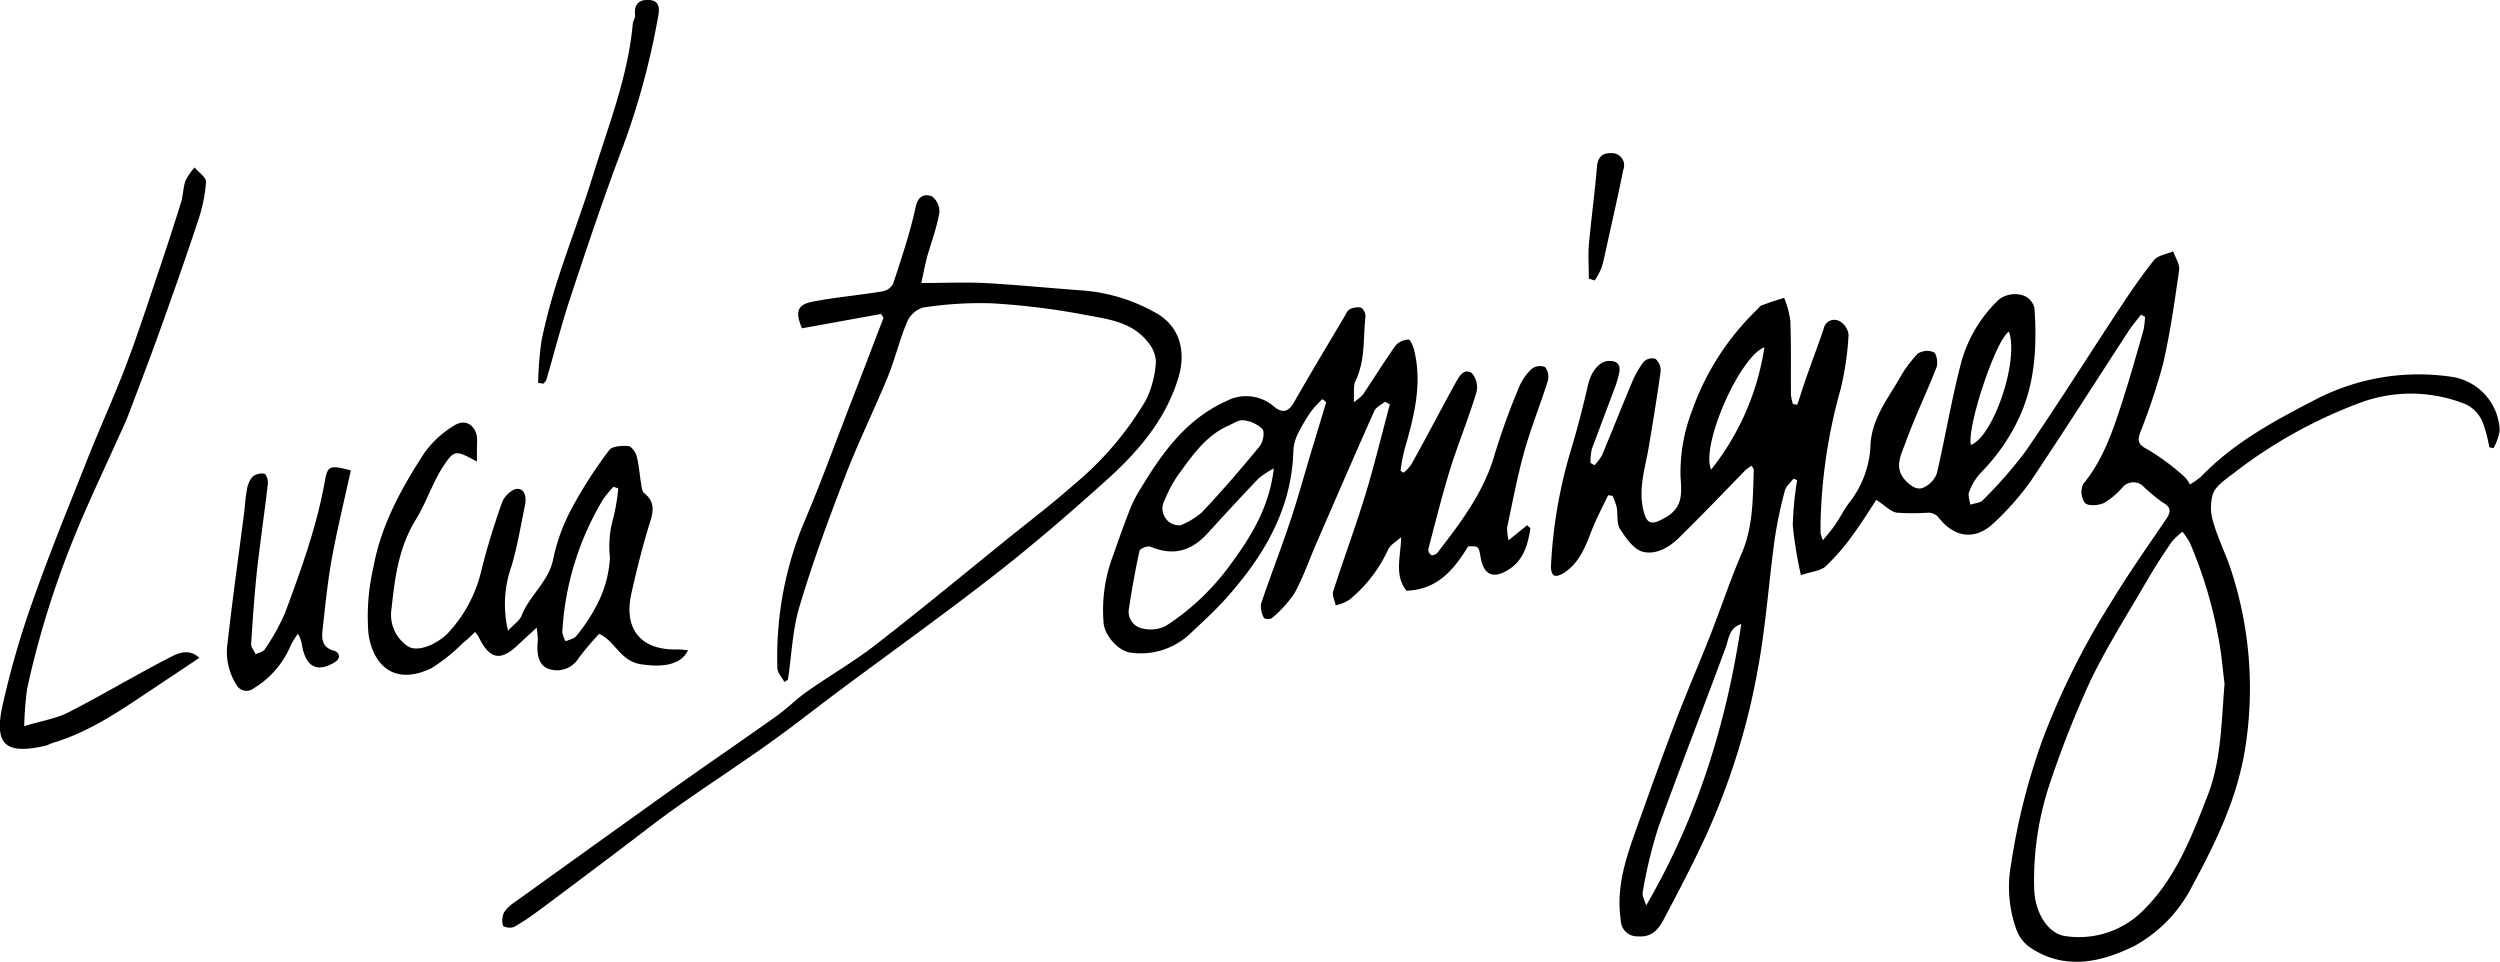 <svg id="Calque_1" data-name="Calque 1" xmlns="http://www.w3.org/2000/svg" viewBox="0 0 331.01 127.35"><defs><style>.cls-1{fill: #fff; fill-opacity: 0}</style></defs><title>lucia logo</title><path d="M257,94.68a53.85,53.85,0,0,1-1.08-6.59,44.08,44.08,0,0,1,.58-6l-.49-.18c-.39.52-1,1-1.14,1.59a58,58,0,0,0-1.34,6.39c-.77,5.6-1.16,11.27-2.16,16.82A92.88,92.88,0,0,1,244.51,129c-1.73,3.76-3.65,7.43-5.58,11.08-.69,1.32-1.5,2.56-3.46,2.43a2.19,2.19,0,0,1-2.33-2.21c-.7-4.74,1-9,2.54-13.34s3.15-8.79,4.81-13.14c1.42-3.71,3-7.35,4.44-11s2.67-7.4,4.22-11,1.47-7.33,1.61-11.08c0-.14-.15-.29-.29-.55a6.78,6.78,0,0,0-.84.61c-2.91,3-5.79,6-8.74,8.9-1.32,1.32-3.13,2.33-4.84,1.88-1.2-.31-2.24-1.84-3-3-.48-.77-.27-2-.45-2.93a10,10,0,0,0-.54-1.47l-.59-.08c-.75,1.58-1.58,3.13-2.21,4.76-.83,2.15-1.65,4.27-3.71,5.57-.35.22-.94.45-1.23.3s-.44-.78-.42-1.18A64.32,64.32,0,0,1,226.58,78c.85-2.8,1.57-5.65,2.23-8.5.43-1.87,1.58-3.24,2.87-3.18,1,0,1.44.51,1.28,1.45a12.8,12.8,0,0,1-.63,2.17c-1,2.68-2,5.34-3,8a7.28,7.28,0,0,0-.19,1.88l.52.31a6.7,6.7,0,0,0,1-1.32c1.34-3.19,2.6-6.4,3.94-9.58a12.34,12.34,0,0,1,1.59-2.81,1.62,1.62,0,0,1,1.53-.39,2,2,0,0,1,.71,1.6c-.45,3.32-1,6.62-1.55,9.93-.45,2.82-1.45,5.57-.74,8.52.44,1.84,1.05,2,2.67,1.11,2.47-1.3,2.45-3,2.25-5.52a22.65,22.65,0,0,1,1.53-8.77,34.45,34.45,0,0,1,8.68-13.45c.17-.17.31-.41.51-.48,1-.37,2-.7,3-1a13.07,13.07,0,0,1,.82,3c.12,3.28.05,6.56.08,9.85a5.82,5.82,0,0,0,.26,1.21l.58.08c.52-1.55,1-3.11,1.57-4.65.63-1.81,1.33-3.6,1.93-5.43a1.43,1.43,0,0,1,2.05-1,2.39,2.39,0,0,1,1.24,1.81A39.61,39.61,0,0,1,262.27,70a70.74,70.74,0,0,0-2.67,17.75c0,.47,0,.94,0,1.41a5.92,5.92,0,0,0,.32.9c.65-.82,1.19-1.42,1.63-2.08.63-.92,1.13-1.92,1.78-2.81a13.18,13.18,0,0,0,2.87-7.44c.07-3.55,2.15-6.18,3.8-9a16.11,16.11,0,0,1,2.46-3.37,2.26,2.26,0,0,1,2.13-.19c.39.21.58,1.42.36,2-1.31,3.36-2.89,6.62-4.11,10-.6,1.64-1.66,3.47.24,5.21.77.71,1.48,1.08,2.28.64A3.35,3.35,0,0,0,275,81.2c1.13-4.86,1.94-9.79,3.2-14.6A18.12,18.12,0,0,1,283,58.39c1.24-1.24,3.61-1.2,4.46,0a2.08,2.08,0,0,1,.47,1c.32,5,.1,10-2.15,14.68a25.89,25.89,0,0,1-5,7.09,7.62,7.62,0,0,0-1.51,2.51c-.19.46.08,1.11.15,1.68.57-.19,1.31-.21,1.67-.6a58.1,58.1,0,0,0,5.68-6.5c4.22-6.15,8.19-12.46,12.29-18.68,1.49-2.25,3-4.5,4.69-6.6.52-.64,1.67-.78,2.54-1.16.28.83.89,1.7.79,2.46-.6,4.19-1.19,8.4-2.15,12.51a84.9,84.9,0,0,1-3,9c-.4,1.13-.28,1.64,1,2.27a31.35,31.35,0,0,1,4.88,3.63,4,4,0,0,1,.69,1A10.71,10.71,0,0,0,310,81.62c4.37-4.55,9.85-7.46,15.35-10.3A29.64,29.64,0,0,1,343,68.4a7.46,7.46,0,0,1,6.52,7.15,7.11,7.11,0,0,1-.83,2.33l-.56-.14a16.16,16.16,0,0,0-.93-3.46,4.57,4.57,0,0,0-2.1-2.19,19.35,19.35,0,0,0-14.07-.23,63.22,63.22,0,0,0-16.92,9.47c-1,.75-2.17,1.55-2.56,2.59a6.39,6.39,0,0,0,.07,3.82c.62,2.18,1.69,4.23,2.37,6.39a50.33,50.33,0,0,1,1.88,23.17c-1,6.7-3.85,12.61-7,18.42a18.63,18.63,0,0,1-7.72,8.06c-4.45,2.19-9.36,3.32-14,.06a5,5,0,0,1-1.6-2.18,16.64,16.64,0,0,1-.73-8.69A86.42,86.42,0,0,1,289,116.44a100.63,100.63,0,0,1,9.1-18.22c2.25-3.71,4.74-7.26,7.18-10.84.68-1,.88-1.64-.42-2.35a22.14,22.14,0,0,1-2.66-2.23,1.9,1.9,0,0,0-2.68.33,10.12,10.12,0,0,1-2.4,2c-.74.33-2.07.44-2.51,0a2.55,2.55,0,0,1-.24-2.51c2.53-3.06,3.8-6.69,5-10.35,1.09-3.34,2.05-6.73,3-10.1a10.41,10.41,0,0,0,.19-1.68l-.53-.3c-.56.73-1.17,1.43-1.67,2.2-4.33,6.65-8.58,13.35-13,19.94a36.87,36.87,0,0,1-4.64,5.28c-2.54,2.53-5.37,2.21-7.56-.64a1.85,1.85,0,0,0-1.29-.56,30.71,30.71,0,0,1-4.18,0c-.86-.15-1.61-1-2.71-1.69-1,1.51-2,3.13-3.11,4.64a28.09,28.09,0,0,1-3.56,4.12C259.68,94.11,258.47,94.19,257,94.68Zm56.09,14.39c-.23-1.8-.37-3.63-.69-5.42a58.58,58.58,0,0,0-3.88-13.21,9.26,9.26,0,0,0-1-1.5,8.6,8.6,0,0,0-1.45,1.37c-1.12,1.63-2.2,3.3-3.19,5-2.56,4.4-5.3,8.72-7.52,13.29a133.26,133.26,0,0,0-5.26,13.25,40.28,40.28,0,0,0-2.22,14.24c.05,3.27,1.86,6.11,4.18,6.39a12,12,0,0,0,10.12-3.27c4.38-4.24,6.52-9.8,8.66-15.32C312.68,119.15,312.66,114.1,313.09,109.07Zm-64-7.92c-1.66.56-1.63,2-2.09,3.22-2.93,7.92-6,15.79-8.89,23.74a62.51,62.51,0,0,0-2.05,8.49c-.12.55.28,1.21.45,1.82C243.35,126.66,247.15,114.22,249.1,101.15Zm-4-20.42a34.05,34.05,0,0,0,7.07-16.22C248.89,65.75,243.67,77.56,245.12,80.73Zm39.42-18.29c-1.85,1.37-5.58,12.82-5,15C282.49,76.31,285.9,66.25,284.54,62.44Z" transform="translate(-18.55 -18.53)"/><path d="M218.29,90.07l2.46-2,.43.4c-.33,2.17-.9,4.29-3,5.55s-3.22.47-3.6-1.75c-.25-1.43-.25-1.43-1.64-1.4-1.89,3.1-4.05,5.71-8.16,5.88-1.65-2.06-.77-4.44-.71-7.1-.59.56-1.46,1-1.75,1.7a18.54,18.54,0,0,1-5.12,6.6,5.91,5.91,0,0,1-1.8.73c-.12-.62-.5-1.33-.33-1.86,1.37-4.26,2.94-8.47,4.25-12.75,1.21-3.95,2.17-8,3.25-12l-.63-.35c-.49.4-1.2.71-1.43,1.23-2.61,5.85-5.15,11.74-7.71,17.62-.94,2.18-1.72,4.46-2.87,6.53a15.71,15.71,0,0,1-3,3.29,1.21,1.21,0,0,1-1,0,3.14,3.14,0,0,1-.42-1.89c1.2-3.59,2.59-7.12,3.79-10.72,1.1-3.27,2-6.59,3-9.89q.93-3.06,1.85-6.13l-.51-.38A12.4,12.4,0,0,0,192.15,73a22,22,0,0,0-1.77,3,5.57,5.57,0,0,0-.58,2.17c-.19,7.47-3.64,13.52-8.36,18.95-1.7,2-3.61,3.71-5.49,5.48a9.54,9.54,0,0,1-7.51,2.37c-1.67-.11-3.54-2.13-3.76-3.87A20.26,20.26,0,0,1,166,91.9c.71-2.08,1.46-4.16,2.27-6.21A18.19,18.19,0,0,1,169.71,83c2.81-4.66,6-9,11.14-11.33a5.64,5.64,0,0,1,6.33.64c1,.88,1.9.91,2.69-.49,2.16-3.8,4.43-7.55,6.66-11.32.2-.34.38-.8.69-1a2.33,2.33,0,0,1,1.55-.24,1.43,1.43,0,0,1,.57,1.23c-.31,2.83,0,5.76-1.31,8.46-.33.66-.15,1.57-.24,2.84a8.27,8.27,0,0,0,1.21-1c1.46-2.18,2.84-4.42,4.36-6.55a2.47,2.47,0,0,1,1.71-.75c.21,0,.58.85.71,1.36,1.12,4.52,0,8.83-1.25,13.13a23,23,0,0,0-.54,2.89l.4.25a5.48,5.48,0,0,0,1-1.06c2-3.57,3.86-7.17,5.83-10.74.47-.83,1.07-2.1,2.2-1.4a2.87,2.87,0,0,1,.61,2.59c-1.09,3.57-2.51,7-3.62,10.6-1,3.35-1.87,6.76-2.75,10.16a.91.91,0,0,0,.44.78,1.06,1.06,0,0,0,.83-.41c3.09-4,6.12-8,7.54-13a91.86,91.86,0,0,1,3.23-8.9,6.72,6.72,0,0,1,1.71-2.41,1.77,1.77,0,0,1,1.72-.19,2.1,2.1,0,0,1,.36,1.82c-1,3.17-2.26,6.27-3.15,9.47s-1.53,6.62-2.24,9.94A7.21,7.21,0,0,0,218.29,90.07Zm-31.08-9.52a11.82,11.82,0,0,0-2,1.31c-2.27,2.37-4.5,4.79-6.71,7.22s-4.58,3.1-7.61,1.84c-.37-.16-1.39.24-1.46.53-.55,2.5-1,5-1.39,7.57a2.27,2.27,0,0,0,1.56,2.67,4.55,4.55,0,0,0,3.32-.29,32,32,0,0,0,8.19-7.64C184,89.89,186.58,85.93,187.21,80.55Zm-12.35,7.53a10.35,10.35,0,0,0,2.77-1.66c2.68-2.83,5.23-5.79,7.7-8.8.45-.54.71-1.87.37-2.28a4.2,4.2,0,0,0-2.52-1.16c-.6-.09-1.3.41-1.94.69-3.05,1.33-4.83,4-6.69,6.53a17,17,0,0,0-1.81,3.39A2.22,2.22,0,0,0,174.86,88.08Z" transform="translate(-18.55 -18.53)"/><path d="M122.41,108.83c-.32-.62-.92-1.22-.93-1.84A46.27,46.27,0,0,1,125,87.71c2.08-4.84,3.87-9.8,5.77-14.71,1.6-4.12,3.17-8.25,4.76-12.38l-.33-.52L124.73,62c-.93-2.25-.62-3.15,1.52-3.55,3-.57,6.1-.84,9.13-1.34a2,2,0,0,0,1.42-1c1.11-3.38,2.25-6.76,3-10.22.35-1.57,1.31-1.69,2.17-1.35a2.53,2.53,0,0,1,.95,2.2c-.34,1.9-1,3.72-1.56,5.59-.31,1.12-.52,2.27-.82,3.67,3,0,5.64-.12,8.32,0,4.4.24,8.79.69,13.19,1a23.42,23.42,0,0,1,9.33,2.84c3.31,1.73,4.29,5.08,3.19,8.71-1.71,5.62-5.37,9.82-9.57,13.6-4.76,4.28-9.62,8.48-14.67,12.42-6.7,5.23-13.62,10.18-20.44,15.25-3.19,2.38-6.31,4.86-9.55,7.16-4,2.86-8.13,5.53-12.15,8.38-2.83,2-5.54,4.16-8.32,6.24q-4.55,3.44-9.12,6.85c-1.34,1-2.7,2-4.13,2.81a1.75,1.75,0,0,1-1.47-.14,2.67,2.67,0,0,1,.14-1.79,5,5,0,0,1,1.48-1.4q10.49-7.54,21-15.06c4.57-3.25,9.2-6.4,13.77-9.66,1.38-1,2.56-2.23,4-3.21,2.94-2.07,6.08-3.87,8.91-6.07,6.09-4.72,12-9.62,18-14.46,2.79-2.24,5.64-4.42,8.31-6.79a42.56,42.56,0,0,0,9.51-11.16,13.31,13.31,0,0,0,1.33-5.15,4.5,4.5,0,0,0-1.24-2.75c-2.08-2.5-5.21-2.85-8.08-3.39a96.2,96.2,0,0,0-12.42-1.54,49.25,49.25,0,0,0-9.14.57,3.4,3.4,0,0,0-2.07,1.91c-1,2.36-1.59,4.89-2.56,7.27-1.83,4.47-4,8.83-5.71,13.34-2.14,5.55-4.21,11.15-5.91,16.85-1,3.18-1.09,6.6-1.6,9.9Z" transform="translate(-18.55 -18.53)"/><path d="M81.7,79.65c-2.86-1.56-3-1.64-4.63.88-1.34,2.16-2.14,4.66-3.48,6.82C71.35,91,70.83,95,70.39,99.12a5,5,0,0,0,2.2,5c1.29.83,4-.32,5.49-2a18.21,18.21,0,0,0,4.21-8.08A93.07,93.07,0,0,1,85.05,85c.27-.76,1.32-1.76,2-1.74,1.06,0,1.22,1.22,1,2.22-.56,2.69-1,5.42-1.77,8a15,15,0,0,0-.46,8.56c.81-.88,1.54-1.35,1.79-2,1.06-2.71,3.62-4.5,4.2-7.56a24.89,24.89,0,0,1,2.55-6.84,59,59,0,0,1,4.85-7.51c.4-.53,1.66-.61,2.5-.54.42,0,1,.8,1.13,1.33.31,1.12.37,2.31.57,3.47.08.5.12,1.18.44,1.44,1.26,1,1.29,2.1.85,3.57-1,3.19-1.82,6.43-2.55,9.69-1.07,4.79,1.29,7.57,6.13,7.43.44,0,.87.06,1.37.1-.93,2-3.52,2.31-6.34,1.84-2.66-.45-3.36-3.11-5.43-4a38.81,38.81,0,0,0-2.7,3.18,3.36,3.36,0,0,1-4,1.45c-1.5-.55-1.57-2.3-1.42-3.84a11.61,11.61,0,0,0-.16-1.61c-1,.94-1.72,1.56-2.39,2.21-2.38,2.3-3.84,2-5.29-1-.07-.15-.2-.28-.45-.65-.53.48-1,1-1.51,1.36A24.59,24.59,0,0,1,75.68,107c-4.85,2.34-7.76-.3-8.35-4.62A28.63,28.63,0,0,1,68,93.61c1-5.56,3.72-10.47,6.76-15.14a13.22,13.22,0,0,1,3.85-3.55c1.82-1.2,3.14.29,3.12,1.92C81.69,77.71,81.7,78.58,81.7,79.65Zm18.71,3.54-.64-.2a13.68,13.68,0,0,0-1.38,1.68A38.13,38.13,0,0,0,93,102.23a3.39,3.39,0,0,0,.45,1.21c.48-.23,1.13-.33,1.41-.71a22.6,22.6,0,0,0,2.85-4.37,15.16,15.16,0,0,0,1.6-6,13.38,13.38,0,0,1,.36-4.92A25.79,25.79,0,0,0,100.41,83.19Z" transform="translate(-18.55 -18.53)"/><path d="M21.76,114.67c2.32-.7,4.22-1,5.83-1.81,4.55-2.33,9-5,13.5-7.31,1-.53,2.53-1.2,3.85.09l-6.89,4.59c-3.95,2.65-7.9,5.29-12.53,6.67-.33.1-.64.3-1,.38-5.2,1.18-6.77-.12-5.65-5.28a118.34,118.34,0,0,1,4.05-14c2.22-6.3,4.76-12.5,7.22-18.71,1.64-4.13,3.49-8.17,5.07-12.32s2.9-8.25,4.3-12.39q1.56-4.59,3-9.21c.29-.94.28-2,.6-2.91a8.12,8.12,0,0,1,1.21-1.76c.53.65,1.55,1.33,1.51,1.94a20.56,20.56,0,0,1-1.06,5.12c-1.56,4.72-3.21,9.41-4.89,14.09-1.38,3.85-2.83,7.66-4.28,11.47-.45,1.19-1,2.33-1.53,3.48-1.93,4.34-4,8.62-5.76,13a122.67,122.67,0,0,0-6.15,19.83A40.22,40.22,0,0,0,21.76,114.67Z" transform="translate(-18.55 -18.53)"/><path d="M65,80.82c-.86,3.94-1.81,7.8-2.52,11.69-.56,3.11-.87,6.27-1.22,9.41-.13,1.19-.09,2.32,1.49,2.77.79.22,1,1,.07,1.56-2.35,1.36-3.67.53-4.24-2a4.58,4.58,0,0,0-.58-1.82,13.21,13.21,0,0,0-.92,1.46,12,12,0,0,1-4.9,5.75,1.54,1.54,0,0,1-2.37-.51,8.13,8.13,0,0,1-1.12-5.56c.64-5.66,1.43-11.3,2.16-16.95.14-1.11.19-2.24.41-3.33A3.2,3.2,0,0,1,52,81.64a2,2,0,0,1,1.55-.39c.25.06.52.87.47,1.3-.44,3.8-1,7.59-1.43,11.39-.35,3.28-.58,6.57-.79,9.87,0,.43.39.89.6,1.34.41-.21,1-.32,1.21-.65a28.43,28.43,0,0,0,2.69-4.84C58.4,94,60.5,88.23,61.57,82.19,61.92,80.2,62.26,80.07,65,80.82Z" transform="translate(-18.55 -18.53)"/><path d="M89.8,69.22a46,46,0,0,1,.46-5.64,76.71,76.71,0,0,1,2.17-8.13c1.46-4.52,3.17-9,4.57-13.49,2.06-6.67,4.68-13.19,5.33-20.23,0-.4.35-.8.31-1.17-.21-1.69.81-2.2,2.12-2s1.06,1.53.88,2.44a99.94,99.94,0,0,1-4.48,16.59c-2.52,6.62-4.78,13.35-7,20.07-1.23,3.68-2.18,7.44-3.27,11.16-.06.19-.26.34-.39.51Z" transform="translate(-18.55 -18.53)"/><path d="M228.92,55.42c0-1.49-.11-3,0-4.46.31-3.44.79-6.87,1.07-10.31.11-1.28.69-1.87,1.84-1.84A1.61,1.61,0,0,1,233.48,41c-.64,3.2-1.37,6.38-2.07,9.57-.26,1.14-.47,2.3-.81,3.41a9.88,9.88,0,0,1-.91,1.69Z" transform="translate(-18.55 -18.53)"/><path class="cls-1" d="M313.09,109.07c-.43,5-.41,10.08-2.24,14.83-2.14,5.52-4.28,11.08-8.66,15.32a12,12,0,0,1-10.12,3.27c-2.32-.28-4.13-3.12-4.18-6.39a40.28,40.28,0,0,1,2.22-14.24,133.26,133.26,0,0,1,5.26-13.25c2.22-4.57,5-8.89,7.52-13.29,1-1.71,2.07-3.38,3.19-5a8.6,8.6,0,0,1,1.45-1.37,9.26,9.26,0,0,1,1,1.5,58.58,58.58,0,0,1,3.88,13.21C312.72,105.44,312.86,107.27,313.09,109.07Z" transform="translate(-18.55 -18.53)"/><path class="cls-1" d="M249.1,101.15c-1.95,13.07-5.75,25.51-12.58,37.27-.17-.61-.57-1.27-.45-1.82a62.51,62.51,0,0,1,2.05-8.49c2.86-8,6-15.82,8.89-23.74C247.47,103.14,247.44,101.71,249.1,101.15Z" transform="translate(-18.55 -18.53)"/><path class="cls-1" d="M245.12,80.73c-1.45-3.17,3.77-15,7.07-16.22A34.05,34.05,0,0,1,245.12,80.73Z" transform="translate(-18.55 -18.53)"/><path class="cls-1" d="M284.54,62.44c1.36,3.81-2.05,13.87-5,15C279,75.26,282.69,63.81,284.54,62.44Z" transform="translate(-18.55 -18.53)"/><path class="cls-1" d="M187.21,80.55c-.63,5.38-3.18,9.34-6.06,13.21A32,32,0,0,1,173,101.4a4.55,4.55,0,0,1-3.32.29A2.27,2.27,0,0,1,168.08,99c.42-2.53.84-5.07,1.39-7.57.07-.29,1.09-.69,1.46-.53,3,1.26,5.48.49,7.61-1.84s4.44-4.85,6.71-7.22A11.82,11.82,0,0,1,187.21,80.55Z" transform="translate(-18.55 -18.53)"/><path class="cls-1" d="M174.86,88.08a2.22,2.22,0,0,1-2.12-3.29,17,17,0,0,1,1.81-3.39c1.86-2.53,3.64-5.2,6.69-6.53.64-.28,1.34-.78,1.94-.69a4.2,4.2,0,0,1,2.52,1.16c.34.41.08,1.74-.37,2.28-2.47,3-5,6-7.7,8.8A10.35,10.35,0,0,1,174.86,88.08Z" transform="translate(-18.55 -18.53)"/><path class="cls-1" d="M100.41,83.19a25.79,25.79,0,0,1-.73,4.26,13.38,13.38,0,0,0-.36,4.92,15.16,15.16,0,0,1-1.6,6,22.6,22.6,0,0,1-2.85,4.37c-.28.38-.93.48-1.41.71a3.39,3.39,0,0,1-.45-1.21,38.13,38.13,0,0,1,5.38-17.56A13.68,13.68,0,0,1,99.77,83Z" transform="translate(-18.55 -18.53)"/></svg>